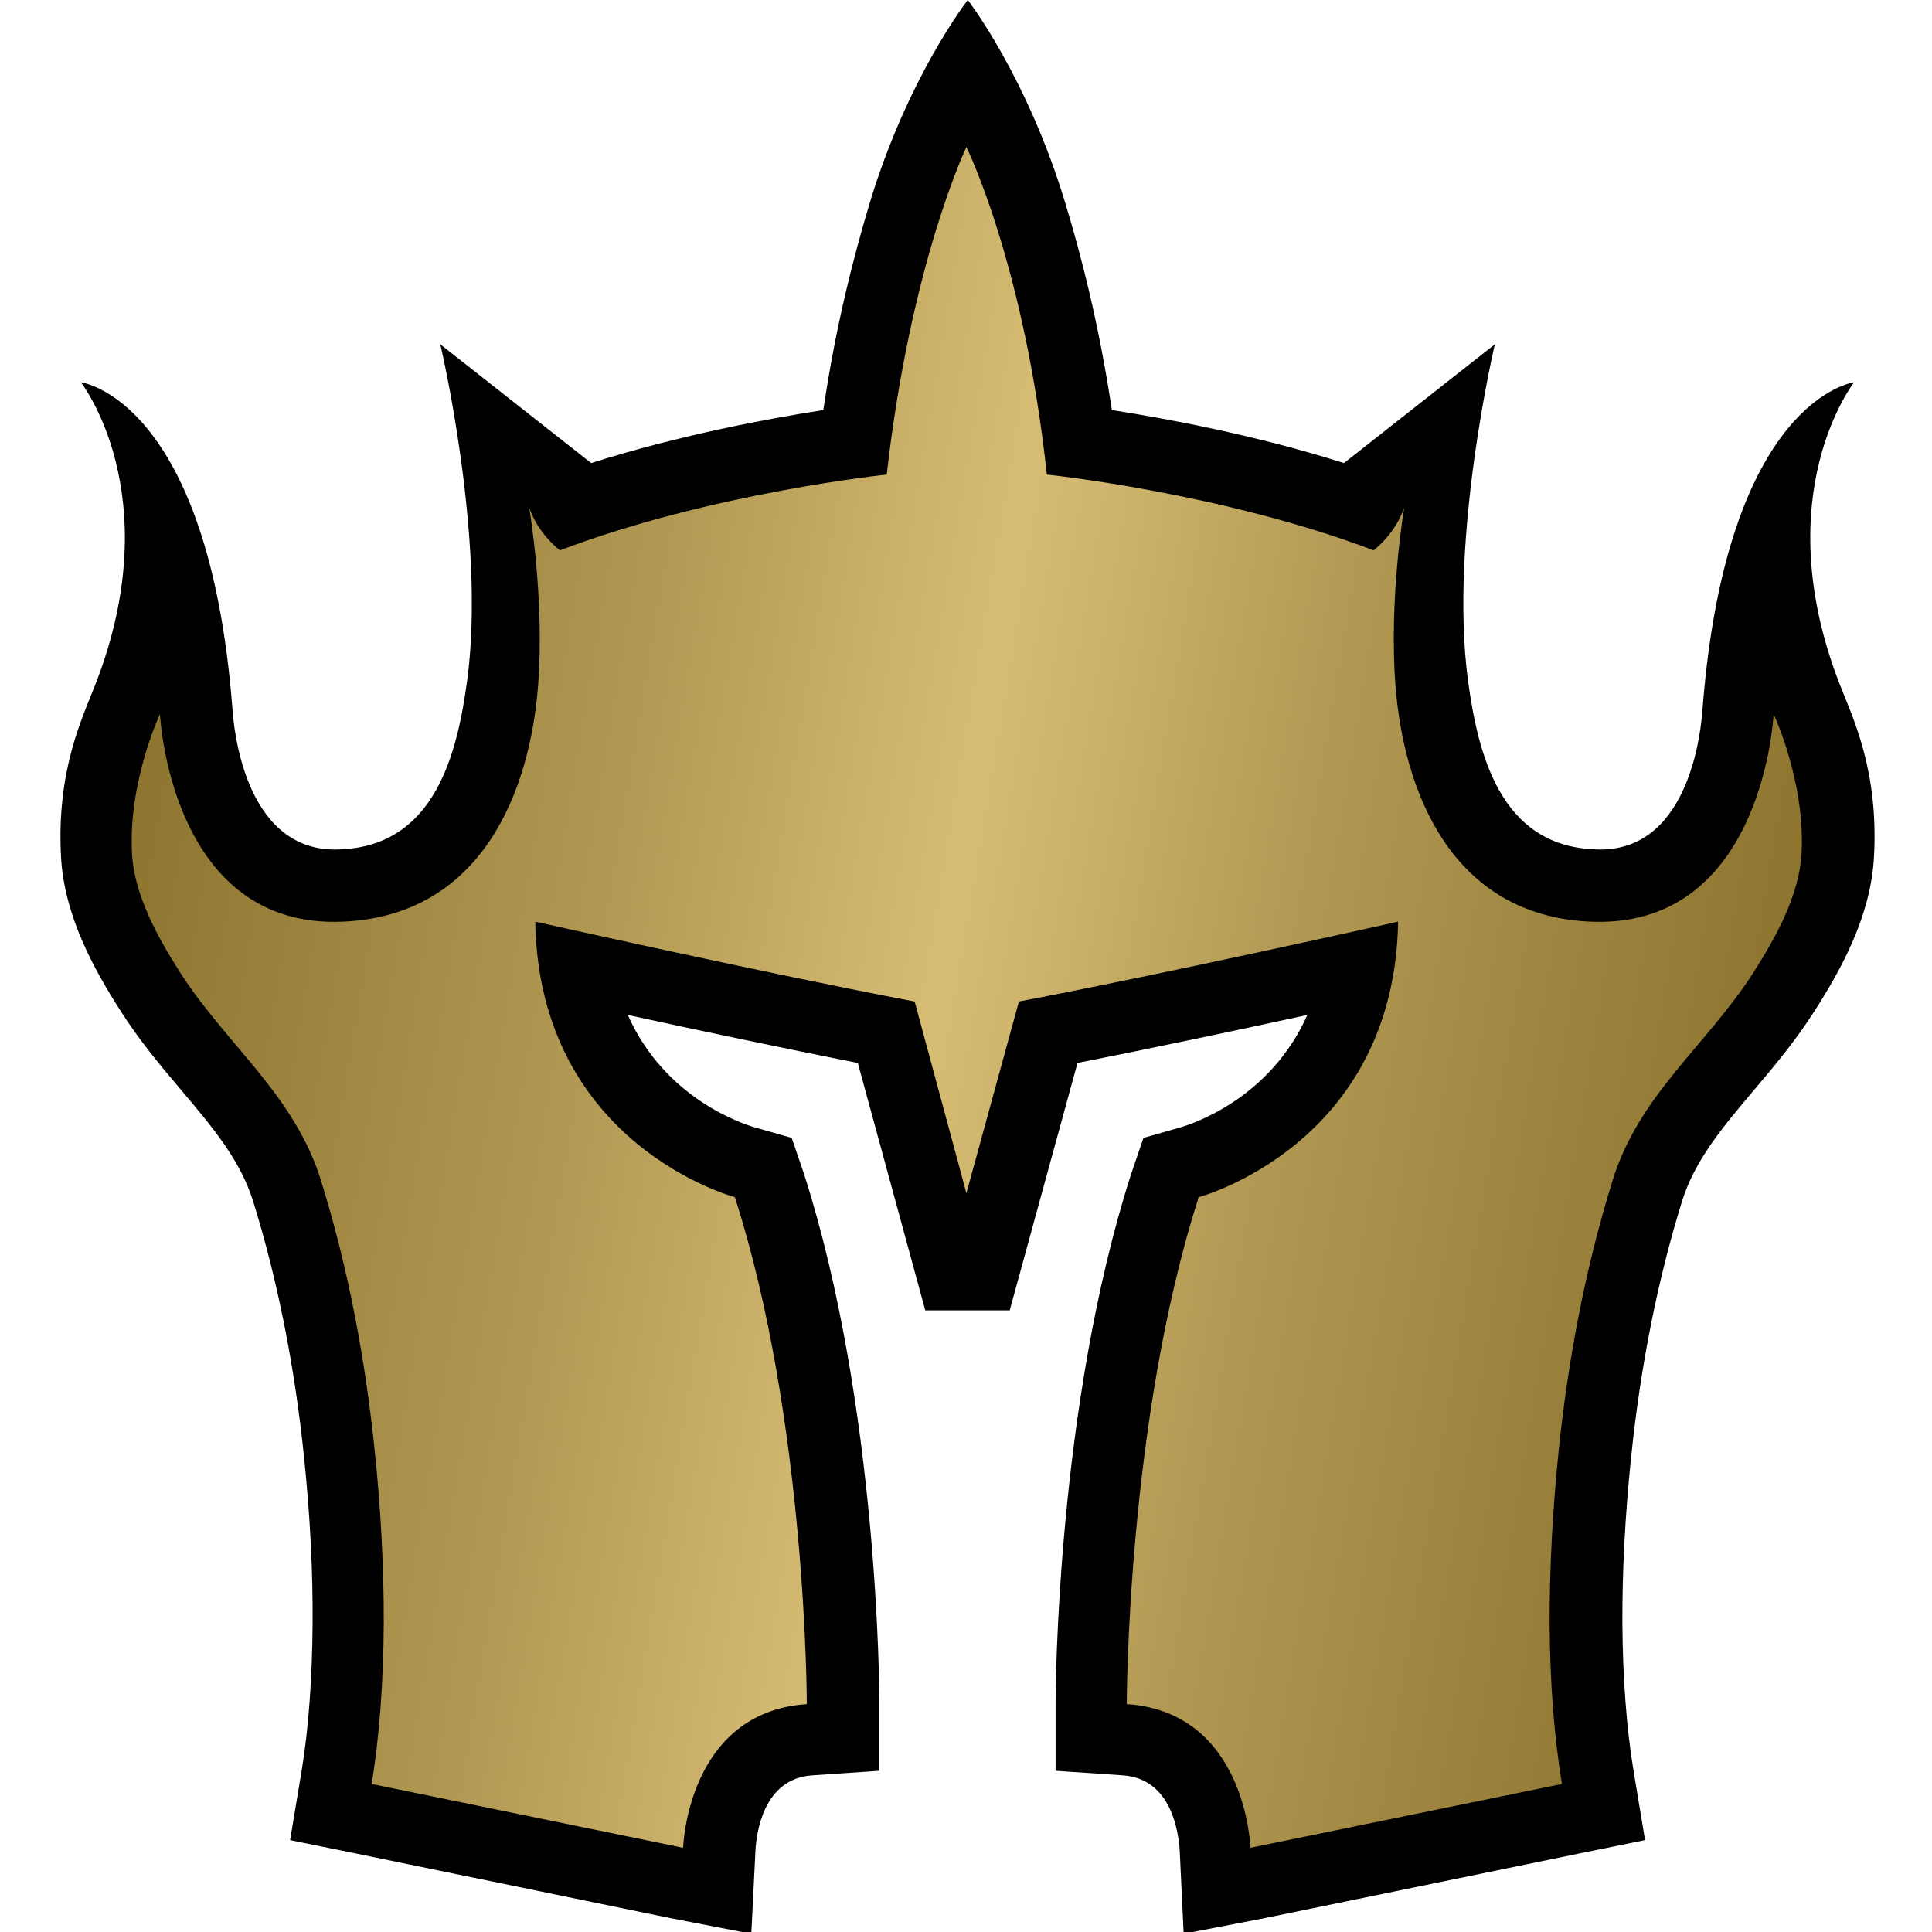 <?xml version="1.0" encoding="UTF-8" standalone="no"?>
<!-- Created with Inkscape (http://www.inkscape.org/) -->

<svg
   xmlns:dc="http://purl.org/dc/elements/1.1/"
   xmlns:cc="http://creativecommons.org/ns#"
   xmlns:rdf="http://www.w3.org/1999/02/22-rdf-syntax-ns#"
   xmlns:svg="http://www.w3.org/2000/svg"
   xmlns="http://www.w3.org/2000/svg"
   xmlns:sodipodi="http://sodipodi.sourceforge.net/DTD/sodipodi-0.dtd"
   xmlns:inkscape="http://www.inkscape.org/namespaces/inkscape"
   version="1.1"
   width="639"
   height="639"
   id="svg4684"
   sodipodi:docname="fifth dawn rare.svg"
   inkscape:version="0.92.2 5c3e80d, 2017-08-06">
  <sodipodi:namedview
     pagecolor="#ffffff"
     bordercolor="#666666"
     borderopacity="1"
     objecttolerance="10"
     gridtolerance="10"
     guidetolerance="10"
     inkscape:pageopacity="0"
     inkscape:pageshadow="2"
     inkscape:window-width="1210"
     inkscape:window-height="736"
     id="namedview14"
     showgrid="false"
     inkscape:zoom="0.36932707"
     inkscape:cx="618.58626"
     inkscape:cy="70.740924"
     inkscape:window-x="0"
     inkscape:window-y="0"
     inkscape:window-maximized="0"
     inkscape:current-layer="svg4684" />
  <defs
     id="defs4686">
    <linearGradient
       x1="0"
       y1="0"
       x2="1"
       y2="0"
       id="linearGradient548"
       gradientUnits="userSpaceOnUse"
       gradientTransform="matrix(33.639,-5.932,-5.932,-33.639,730.526,485.662)"
       spreadMethod="pad">
      <stop
         id="stop550"
         style="stop-color:#8d742f;stop-opacity:1"
         offset="0" />
      <stop
         id="stop552"
         style="stop-color:#b39a54;stop-opacity:1"
         offset="0.3" />
      <stop
         id="stop554"
         style="stop-color:#d7bd74;stop-opacity:1"
         offset="0.5" />
      <stop
         id="stop556"
         style="stop-color:#b39a54;stop-opacity:1"
         offset="0.7" />
      <stop
         id="stop558"
         style="stop-color:#8d742f;stop-opacity:1"
         offset="1" />
    </linearGradient>
  </defs>
  <path
     d="m 287.482,67.723 c -4.877,16.359 -10.938,39.163 -15.176,67.899 -18.31,2.862 -47.414,8.236 -76.775,17.543 l -49.909,-39.291 c 0,0 15.176,64.029 8.923,110.948 -3.31,24.675 -10.746,54.722 -41.721,56.098 l -1.999,0.064 c -30.416,0 -33.55,-41.482 -33.918,-46.167 C 69.04,131.689 26.743,126.444 26.743,126.444 c 0,0 29.104,36.908 5.005,99.434 -4.446,11.434 -13.129,28.736 -11.562,57.665 1.119,19.541 11.05,37.292 19.557,50.597 6.429,10.123 13.545,18.55 20.421,26.674 10.362,12.297 19.302,22.916 23.555,36.476 8.06,25.986 13.737,54.467 16.855,84.77 1.999,19.238 2.942,37.724 2.814,54.898 -0.128,18.246 -1.311,34.797 -3.678,49.045 l -3.758,22.612 22.436,4.558 103,21.173 27.105,5.245 1.375,-27.601 c 0.32,-5.565 2.511,-23.747 18.806,-24.803 l 22.18,-1.503 v -22.228 c 0,-3.934 -0.32,-98.331 -24.867,-174.977 l -4.126,-12.121 -12.233,-3.486 c -3.694,-1.072 -29.68,-9.371 -41.977,-37.18 22.1,4.813 51.092,10.938 76.071,15.879 l 22.308,81.828 h 27.921 L 356.373,351.57 c 24.931,-4.941 53.923,-11.066 76.023,-15.879 -12.361,27.809 -38.283,36.108 -41.977,37.18 l -12.233,3.486 -4.126,12.121 c -24.611,76.647 -24.931,171.044 -24.931,174.977 v 22.228 l 22.18,1.503 c 16.359,1.055 18.486,19.238 18.87,24.803 l 1.311,27.601 27.169,-5.245 103,-21.173 22.436,-4.558 -3.758,-22.612 c -2.367,-14.248 -3.614,-30.799 -3.742,-49.045 -0.064,-17.175 0.88,-35.661 2.878,-54.898 3.118,-30.304 8.795,-58.784 16.855,-84.77 4.254,-13.561 13.193,-24.179 23.555,-36.476 6.876,-8.124 13.992,-16.551 20.421,-26.674 8.507,-13.305 18.438,-31.055 19.493,-50.597 1.631,-28.928 -7.052,-46.231 -11.498,-57.665 -24.099,-62.526 4.941,-99.434 4.941,-99.434 0,0 -42.233,5.245 -50.165,108.373 -0.368,4.685 -3.438,46.167 -33.854,46.167 l -1.999,-0.064 c -31.039,-1.375 -38.411,-31.423 -41.721,-56.098 -6.253,-46.919 8.923,-110.948 8.923,-110.948 l -49.909,39.291 C 415.157,143.858 385.989,138.485 367.743,135.623 363.441,106.886 357.444,84.083 352.503,67.723 339.886,25.554 320.089,0 320.089,0 c 0,0 -19.989,25.554 -32.606,67.723"
     inkscape:connector-curvature="0"
     id="path544"
     style="fill:#000000;fill-opacity:1;fill-rule:nonzero;stroke:none" />
  <g
     transform="matrix(15.991,0,0,-15.991,-11641.51,8055.15)"
     id="g546">
    <path
       d="m 746.344,493.914 c 0,0 -3.625,-0.375 -6.758,-1.566 v 0 c 0,0 -0.449,0.328 -0.637,0.886 v 0 c 0,0 0.324,-1.882 0.184,-3.687 v 0 c -0.164,-2.121 -1.121,-4.746 -4.024,-4.879 v 0 c -3.589,-0.168 -3.797,4.293 -3.797,4.293 v 0 c 0,0 -0.66,-1.402 -0.578,-2.891 v 0 c 0.051,-0.867 0.536,-1.73 0.989,-2.445 v 0 c 0.968,-1.512 2.363,-2.527 2.918,-4.305 v 0 c 0.566,-1.82 0.918,-3.703 1.113,-5.593 v 0 c 0.125,-1.192 0.191,-2.395 0.187,-3.594 v 0 c -0.007,-1.176 -0.086,-2.301 -0.25,-3.301 v 0 l 6.442,-1.32 c 0,0 0.082,2.804 2.558,2.972 v 0 c 0,0 0,5.86 -1.488,10.485 v 0 c 0,0 -4.047,1.074 -4.129,5.699 v 0 c 0,0 4.789,-1.074 7.848,-1.652 v 0 l 1.07,-3.965 1.086,3.965 c 3.055,0.578 7.844,1.652 7.844,1.652 v 0 c -0.082,-4.625 -4.125,-5.699 -4.125,-5.699 v 0 c -1.488,-4.625 -1.488,-10.485 -1.488,-10.485 v 0 c 2.476,-0.168 2.558,-2.972 2.558,-2.972 v 0 l 6.442,1.32 c -0.164,1 -0.247,2.125 -0.254,3.301 v 0 c -0.004,1.199 0.066,2.402 0.187,3.594 v 0 c 0.196,1.89 0.551,3.773 1.117,5.593 v 0 c 0.551,1.778 1.95,2.793 2.918,4.305 v 0 c 0.453,0.715 0.938,1.578 0.989,2.445 v 0 c 0.082,1.489 -0.578,2.891 -0.578,2.891 v 0 c 0,0 -0.208,-4.461 -3.801,-4.293 v 0 c -2.903,0.133 -3.856,2.758 -4.02,4.879 v 0 c -0.14,1.805 0.18,3.687 0.18,3.687 v 0 c -0.188,-0.558 -0.633,-0.886 -0.633,-0.886 v 0 c -3.133,1.191 -6.758,1.566 -6.758,1.566 v 0 c -0.472,4.371 -1.664,6.774 -1.664,6.774 v 0 c 0,0 -1.152,-2.399 -1.648,-6.774"
       inkscape:connector-curvature="0"
       id="path560"
       style="fill:url(#linearGradient548);fill-opacity:1;fill-rule:nonzero;stroke:none" />
  </g>
</svg>

